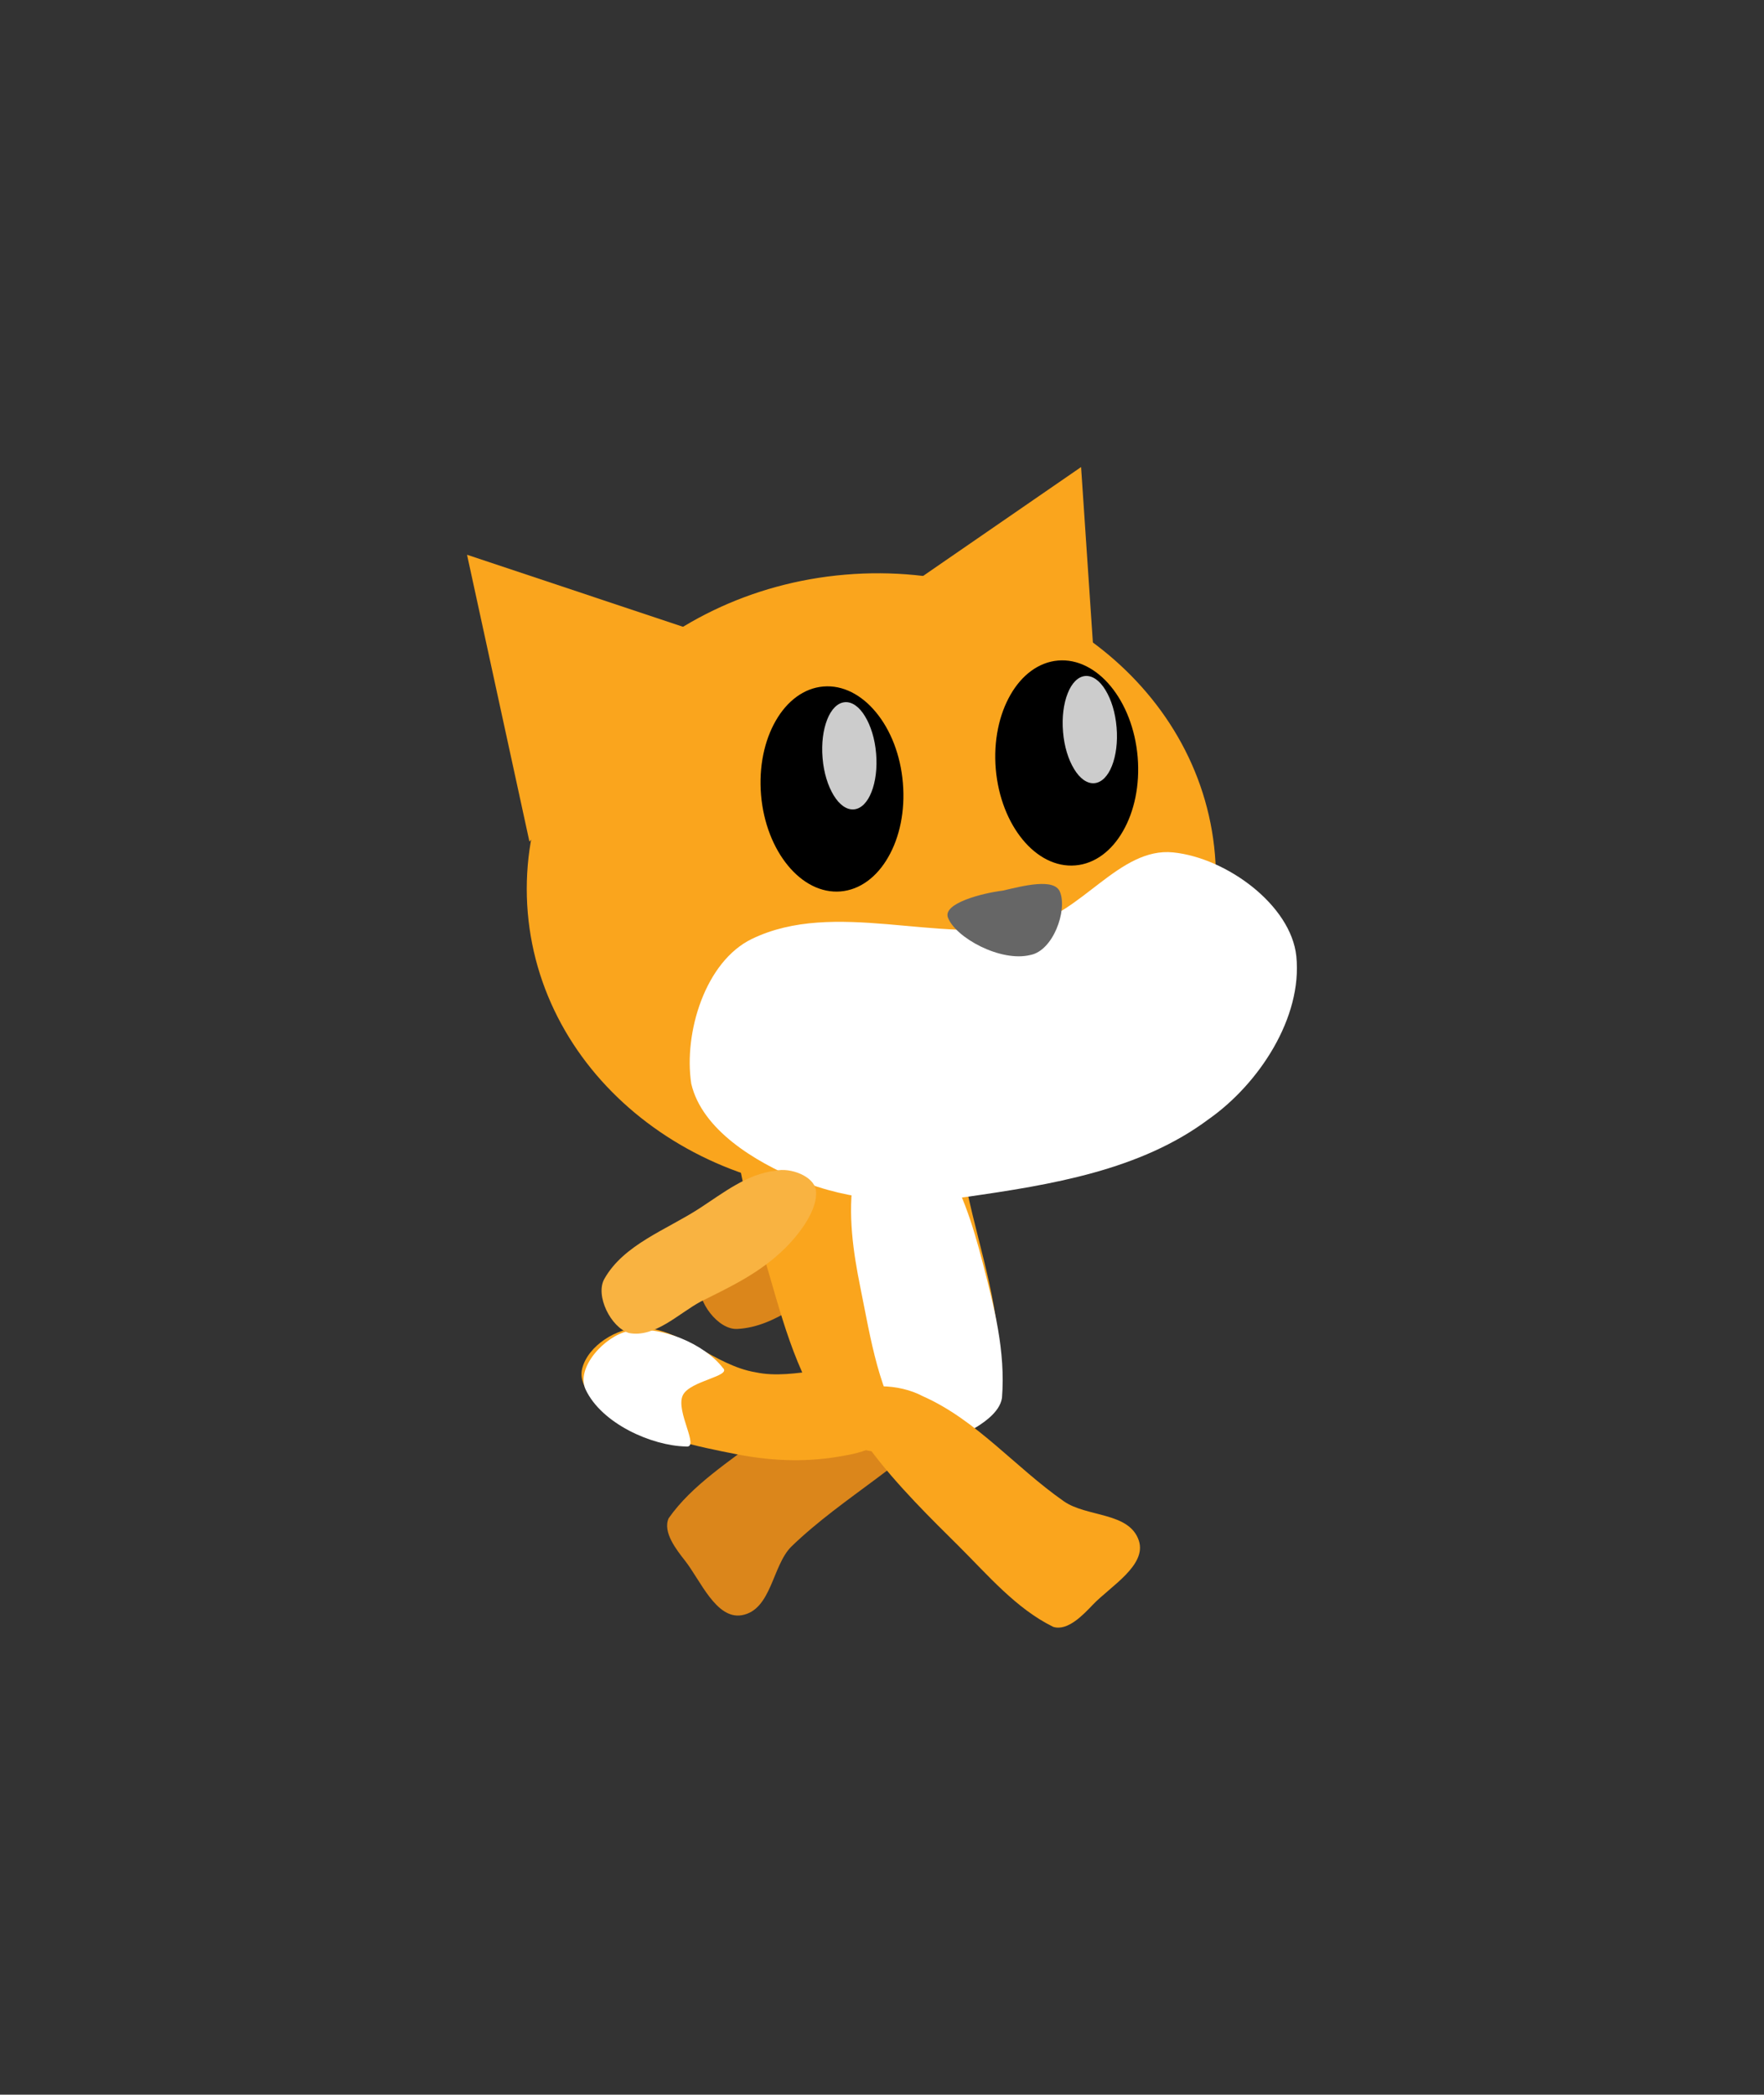 <svg xmlns="http://www.w3.org/2000/svg" xmlns:xlink="http://www.w3.org/1999/xlink" version="1.1" width="30.707" height="36.462" viewBox="-7.975 -7.881 30.707 36.462">
  <rect x="-7.975" y="-7.881" width="30.707" height="36.462" fill="#333333" stroke="none"/>
  <!-- Exported by Scratch - http://scratch.mit.edu/ -->
  <path id="ID0.9358589742332697" fill="#DB861B" stroke="none" stroke-width="16.261" stroke-linecap="round" d="M 7.888 12.652 C 7.622 12.473 7.106 12.558 6.745 12.68 C 6.159 12.879 5.716 13.232 5.258 13.575 C 4.896 13.829 4.333 14.005 4.208 14.446 C 4.153 14.771 4.525 15.268 4.857 15.252 C 5.545 15.219 6.106 14.667 6.705 14.318 C 7.134 14.069 7.607 13.849 7.877 13.434 C 8.046 13.233 8.093 12.792 7.888 12.652 Z "/>
  <path id="ID0.19551143841817975" fill="#DB861B" stroke="none" stroke-width="16.261" stroke-linecap="round" d="M 8.102 16.15 C 7.84 16.011 7.49 15.724 7.179 15.828 C 6.476 16.067 5.884 16.627 5.297 17.112 C 4.727 17.561 4.075 17.961 3.664 18.548 C 3.557 18.791 3.804 19.1 3.948 19.284 C 4.219 19.629 4.491 20.311 4.938 20.235 C 5.457 20.143 5.467 19.37 5.801 19.04 C 6.713 18.157 7.908 17.559 8.656 16.615 C 8.843 16.378 8.312 16.262 8.102 16.15 Z "/>
  <g id="ID0.30696602864190936">
    <path id="ID0.637318427208811" fill="#FAA51D" stroke="none" stroke-linecap="round" d="M 5.181 16.007 C 5.872 16.154 6.65 15.777 7.324 16.01 C 7.645 16.122 7.855 16.56 7.731 16.817 C 7.589 17.209 7.128 17.392 6.728 17.456 C 6.119 17.573 5.505 17.561 4.857 17.435 C 4.143 17.296 3.401 17.138 2.776 16.768 C 2.46 16.613 2.071 16.276 2.161 15.935 C 2.264 15.544 2.758 15.228 3.182 15.23 C 3.879 15.241 4.466 15.89 5.181 16.007 Z " stroke-width="1.084"/>
    <path id="ID0.9894068208523095" fill="#FFFFFF" stroke="none" stroke-linecap="round" d="M 2.963 15.289 C 3.519 15.177 4.295 15.519 4.608 15.93 C 4.769 16.076 4.038 16.15 3.912 16.405 C 3.777 16.681 4.217 17.334 3.965 17.298 C 3.371 17.286 2.501 16.902 2.22 16.308 C 2.041 15.929 2.553 15.373 2.963 15.289 Z " stroke-width="1.084"/>
  </g>
  <g id="ID0.536394951865077">
    <path id="ID0.6198067106306553" fill="#FAA51D" stroke="none" stroke-linecap="round" d="M 6.306 10.312 C 6.809 10.195 7.503 9.893 7.843 10.301 C 8.554 11.065 8.707 12.237 8.954 13.261 C 9.2 14.282 9.567 15.427 9.357 16.516 C 9.251 16.963 8.604 17.146 8.13 17.286 C 7.678 17.417 7.022 17.493 6.722 17.15 C 6.006 16.389 5.707 15.313 5.429 14.351 C 5.114 13.253 4.652 12.094 4.88 10.965 C 4.982 10.455 5.797 10.428 6.306 10.312 Z " stroke-width="1.084"/>
    <path id="ID0.21503017749637365" fill="#FFFFFF" stroke="none" stroke-linecap="round" d="M 7.537 11.859 C 7.827 11.785 8.182 11.95 8.356 12.205 C 8.752 12.751 8.961 13.445 9.132 14.103 C 9.329 14.86 9.532 15.64 9.467 16.453 C 9.427 16.711 9.125 16.912 8.842 17.064 C 8.545 17.214 8.043 17.366 7.844 17.102 C 7.324 16.407 7.182 15.416 7 14.521 C 6.88 13.927 6.776 13.243 6.887 12.589 C 6.966 12.296 7.223 11.941 7.537 11.859 Z " stroke-width="1.084"/>
  </g>
  <path id="ID0.19551143841817975" fill="#FAA51D" stroke="none" stroke-linecap="round" d="M 6.744 16.464 C 6.554 16.677 6.985 17.08 7.168 17.344 C 7.642 17.98 8.261 18.582 8.707 19.025 C 9.221 19.536 9.715 20.123 10.36 20.438 C 10.613 20.517 10.887 20.221 11.049 20.052 C 11.351 19.735 11.989 19.369 11.85 18.938 C 11.685 18.436 10.946 18.532 10.544 18.252 C 9.689 17.654 9.023 16.835 8.085 16.421 C 7.689 16.208 7.013 16.166 6.744 16.464 Z " stroke-width="1.084"/>
  <g id="ID0.6909988787956536">
    <g id="ID0.847524844110012">
      <path id="ID0.10025785537436604" fill="#FAA51D" stroke="none" d="M 6.738 2.122 C 8.388 1.982 9.934 2.458 11.099 3.34 C 12.264 4.221 13.048 5.509 13.174 6.992 C 13.3 8.476 12.743 9.877 11.743 10.942 C 10.742 12.007 9.299 12.736 7.649 12.876 C 5.998 13.016 4.452 12.54 3.287 11.658 C 2.122 10.777 1.338 9.489 1.212 8.005 C 1.087 6.522 1.643 5.121 2.643 4.056 C 3.644 2.991 5.087 2.262 6.738 2.122 Z " stroke-width="1.101"/>
      <path id="ID0.23814574256539345" fill="#FAA51D" stroke="none" stroke-linecap="round" d="M 0.155 1.776 L 4.648 3.274 L 1.241 6.768 L 0.155 1.776 Z " stroke-width="1.101"/>
      <path id="ID0.23814574256539345" fill="#FAA51D" stroke="none" stroke-linecap="round" d="M 10.844 0.249 L 6.944 2.937 L 11.187 5.347 L 10.844 0.249 Z " stroke-width="1.101"/>
      <path id="ID0.46886637480929494" fill="#FFFFFF" stroke="none" stroke-linecap="round" d="M 9.903 8.223 C 10.845 8.042 11.508 6.861 12.448 6.957 C 13.377 7.052 14.499 7.874 14.591 8.765 C 14.699 9.832 13.942 10.985 13.063 11.602 C 11.877 12.49 10.323 12.743 8.839 12.955 C 7.869 13.093 6.816 13.031 5.912 12.65 C 5.178 12.343 4.247 11.791 4.058 10.983 C 3.923 10.094 4.303 8.854 5.115 8.462 C 6.556 7.768 8.352 8.554 9.903 8.223 Z " stroke-width="1.101"/>
      <path id="ID0.2958779144100845" fill="#666666" stroke="none" stroke-linecap="round" d="M 9.481 7.622 C 9.827 7.542 10.383 7.394 10.478 7.648 C 10.606 7.972 10.357 8.666 9.963 8.742 C 9.446 8.872 8.658 8.441 8.526 8.09 C 8.435 7.842 9.129 7.665 9.481 7.622 Z " stroke-width="1.101"/>
    </g>
    <g id="ID0.26280788984149694">
      <g id="ID0.2985607646405697">
        <path id="ID0.6929170889779925" fill="#000000" stroke="none" d="M 10.443 3.617 C 10.783 3.588 11.11 3.762 11.36 4.065 C 11.611 4.369 11.787 4.804 11.829 5.296 C 11.87 5.787 11.77 6.246 11.573 6.587 C 11.378 6.929 11.085 7.155 10.745 7.183 C 10.405 7.212 10.078 7.039 9.828 6.735 C 9.577 6.431 9.401 5.996 9.359 5.505 C 9.318 5.013 9.418 4.555 9.615 4.213 C 9.81 3.872 10.103 3.646 10.443 3.617 Z " stroke-width="1.101"/>
        <path id="ID0.02252052817493677" fill="#CCCCCC" stroke="none" d="M 10.917 3.886 C 11.045 3.876 11.172 3.97 11.269 4.132 C 11.368 4.293 11.441 4.522 11.462 4.78 C 11.484 5.037 11.451 5.275 11.381 5.451 C 11.312 5.627 11.203 5.741 11.075 5.752 C 10.947 5.763 10.82 5.668 10.723 5.506 C 10.624 5.345 10.551 5.117 10.53 4.859 C 10.508 4.601 10.541 4.364 10.611 4.188 C 10.68 4.011 10.789 3.897 10.917 3.886 Z " stroke-width="1.101"/>
      </g>
      <g id="ID0.2985607646405697">
        <path id="ID0.6929170889779925" fill="#000000" stroke="none" d="M 6.357 4.069 C 6.697 4.04 7.024 4.214 7.274 4.518 C 7.525 4.821 7.701 5.256 7.742 5.748 C 7.784 6.239 7.684 6.698 7.487 7.039 C 7.292 7.381 6.999 7.607 6.659 7.636 C 6.319 7.665 5.992 7.491 5.742 7.187 C 5.491 6.883 5.315 6.449 5.273 5.957 C 5.232 5.465 5.332 5.007 5.529 4.665 C 5.724 4.324 6.017 4.098 6.357 4.069 Z " stroke-width="1.101"/>
        <path id="ID0.02252052817493677" fill="#CCCCCC" stroke="none" d="M 6.731 4.342 C 6.859 4.331 6.986 4.426 7.083 4.588 C 7.182 4.75 7.255 4.978 7.276 5.236 C 7.298 5.494 7.265 5.731 7.195 5.907 C 7.126 6.083 7.017 6.197 6.889 6.208 C 6.761 6.219 6.634 6.124 6.537 5.963 C 6.438 5.801 6.365 5.572 6.344 5.315 C 6.322 5.057 6.355 4.82 6.425 4.643 C 6.494 4.467 6.603 4.353 6.731 4.342 Z " stroke-width="1.101"/>
      </g>
    </g>
  </g>
  <path id="ID0.9358589742332697" fill="#F9B341" stroke="none" stroke-width="16.261" stroke-linecap="round" d="M 6.228 12.838 C 6.269 13.157 5.962 13.579 5.691 13.847 C 5.25 14.282 4.736 14.52 4.224 14.775 C 3.834 14.985 3.425 15.409 2.974 15.323 C 2.659 15.226 2.382 14.671 2.545 14.381 C 2.883 13.781 3.628 13.527 4.209 13.148 C 4.624 12.877 5.033 12.553 5.524 12.498 C 5.78 12.437 6.195 12.592 6.228 12.838 Z "/>
</svg>